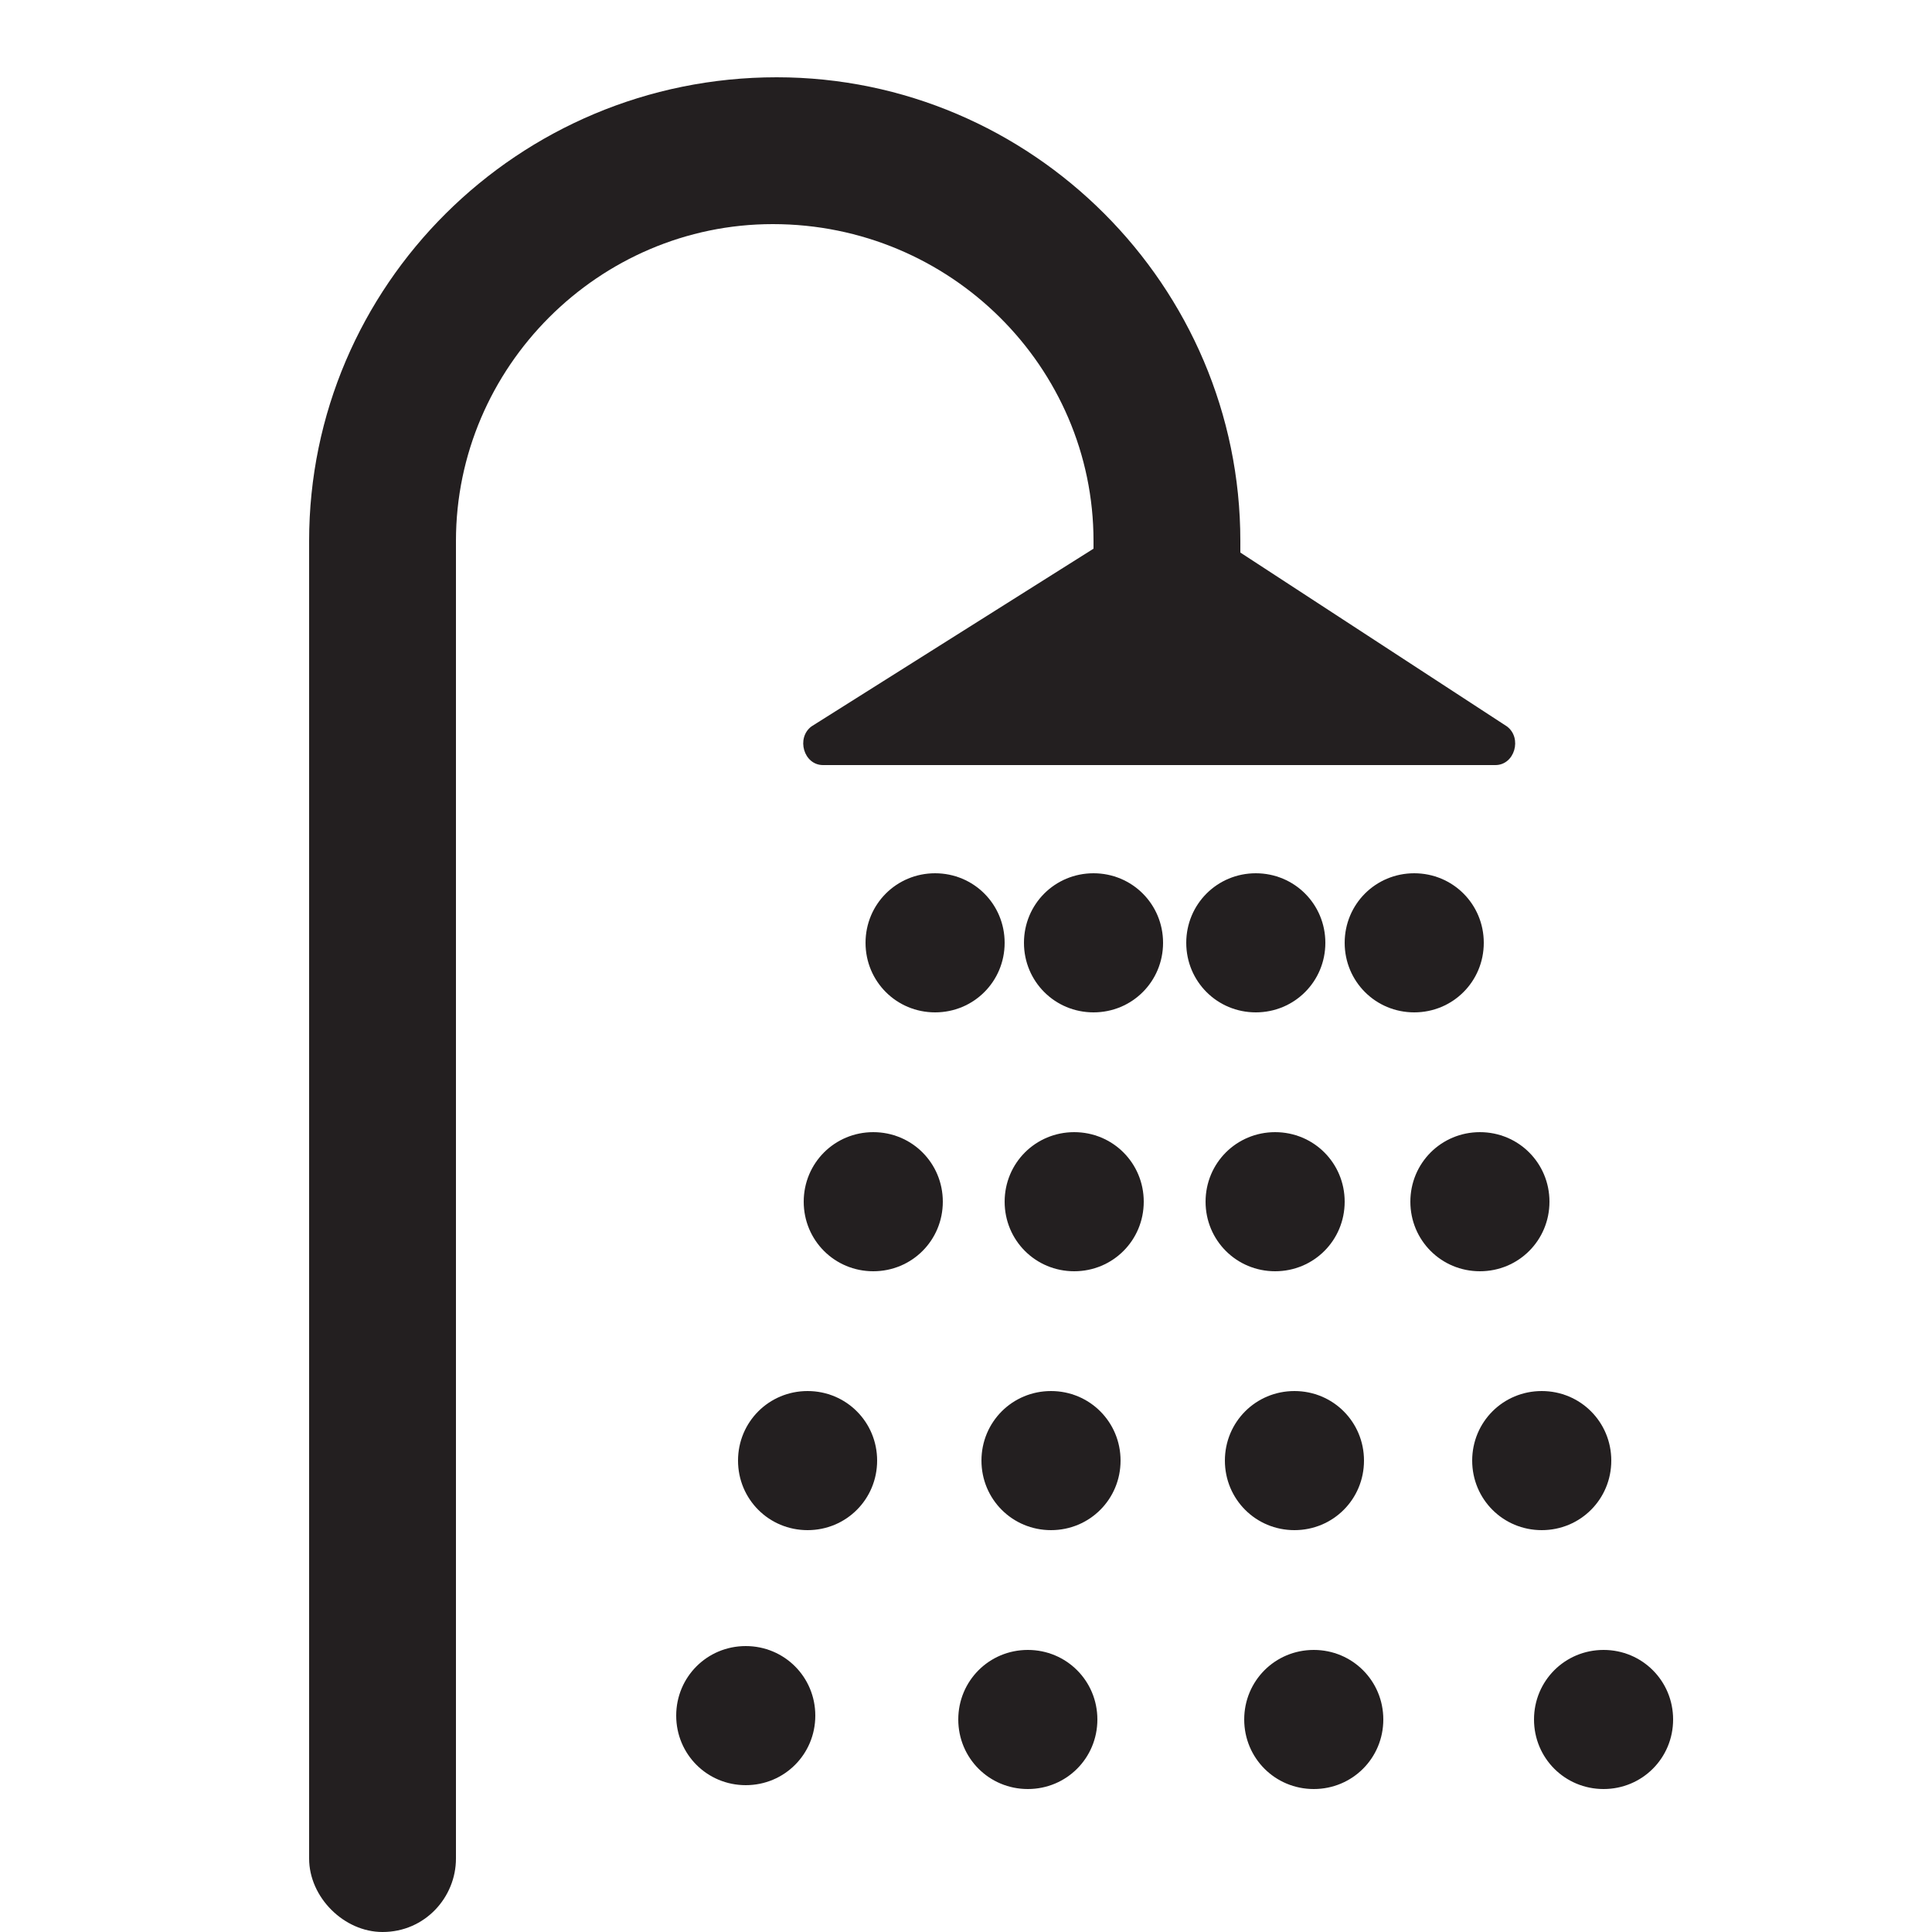 <?xml version="1.0" encoding="utf-8"?>
<!-- Generator: Adobe Illustrator 23.0.2, SVG Export Plug-In . SVG Version: 6.00 Build 0)  -->
<svg version="1.1" id="Layer_1" xmlns="http://www.w3.org/2000/svg" xmlns:xlink="http://www.w3.org/1999/xlink" x="0px" y="0px"
	 viewBox="0 0 50 50" style="enable-background:new 0 0 50 50;" xml:space="preserve">
<style type="text/css">
	.st0{fill:#231F20;}
</style>
<path class="st0" d="M28.3,14v0.2L21,18.8c-0.4,0.3-0.2,1,0.3,1h17.4c0.5,0,0.7-0.7,0.3-1l-6.9-4.5V14c0-6.6-5.4-12-12-12
	C13.4,2,8,7.4,8,14v34.1c0,1,0.9,1.9,1.9,1.9c1.1,0,1.9-0.9,1.9-1.9V14c0-4.5,3.7-8.2,8.2-8.2C24.6,5.8,28.3,9.5,28.3,14z
	 M36.6,22.6c1,0,1.8,0.8,1.8,1.8s-0.8,1.8-1.8,1.8s-1.8-0.8-1.8-1.8S35.6,22.6,36.6,22.6z M38.3,29.3c1,0,1.8,0.8,1.8,1.8
	s-0.8,1.8-1.8,1.8s-1.8-0.8-1.8-1.8S37.3,29.3,38.3,29.3z M39.9,36c1,0,1.8,0.8,1.8,1.8s-0.8,1.8-1.8,1.8s-1.8-0.8-1.8-1.8
	S38.9,36,39.9,36z M41.5,42.7c1,0,1.8,0.8,1.8,1.8s-0.8,1.8-1.8,1.8s-1.8-0.8-1.8-1.8S40.5,42.7,41.5,42.7z M32.5,22.6
	c1,0,1.8,0.8,1.8,1.8s-0.8,1.8-1.8,1.8c-1,0-1.8-0.8-1.8-1.8S31.5,22.6,32.5,22.6z M33,29.3c1,0,1.8,0.8,1.8,1.8S34,32.9,33,32.9
	s-1.8-0.8-1.8-1.8S32,29.3,33,29.3z M33.5,36c1,0,1.8,0.8,1.8,1.8s-0.8,1.8-1.8,1.8s-1.8-0.8-1.8-1.8S32.5,36,33.5,36z M34,42.7
	c1,0,1.8,0.8,1.8,1.8S35,46.3,34,46.3s-1.8-0.8-1.8-1.8S33,42.7,34,42.7z M28.3,22.6c1,0,1.8,0.8,1.8,1.8s-0.8,1.8-1.8,1.8
	s-1.8-0.8-1.8-1.8S27.3,22.6,28.3,22.6z M27.8,29.3c1,0,1.8,0.8,1.8,1.8s-0.8,1.8-1.8,1.8S26,32.1,26,31.1S26.8,29.3,27.8,29.3z
	 M27.2,36c1,0,1.8,0.8,1.8,1.8s-0.8,1.8-1.8,1.8s-1.8-0.8-1.8-1.8S26.2,36,27.2,36z M26.6,42.7c1,0,1.8,0.8,1.8,1.8
	s-0.8,1.8-1.8,1.8s-1.8-0.8-1.8-1.8S25.6,42.7,26.6,42.7z M24.2,22.6c1,0,1.8,0.8,1.8,1.8s-0.8,1.8-1.8,1.8s-1.8-0.8-1.8-1.8
	S23.2,22.6,24.2,22.6z M22.6,29.3c1,0,1.8,0.8,1.8,1.8s-0.8,1.8-1.8,1.8s-1.8-0.8-1.8-1.8S21.6,29.3,22.6,29.3z M20.9,36
	c1,0,1.8,0.8,1.8,1.8s-0.8,1.8-1.8,1.8s-1.8-0.8-1.8-1.8S19.9,36,20.9,36z M19.3,42.6c1,0,1.8,0.8,1.8,1.8s-0.8,1.8-1.8,1.8
	s-1.8-0.8-1.8-1.8S18.3,42.6,19.3,42.6z"/>
</svg>

